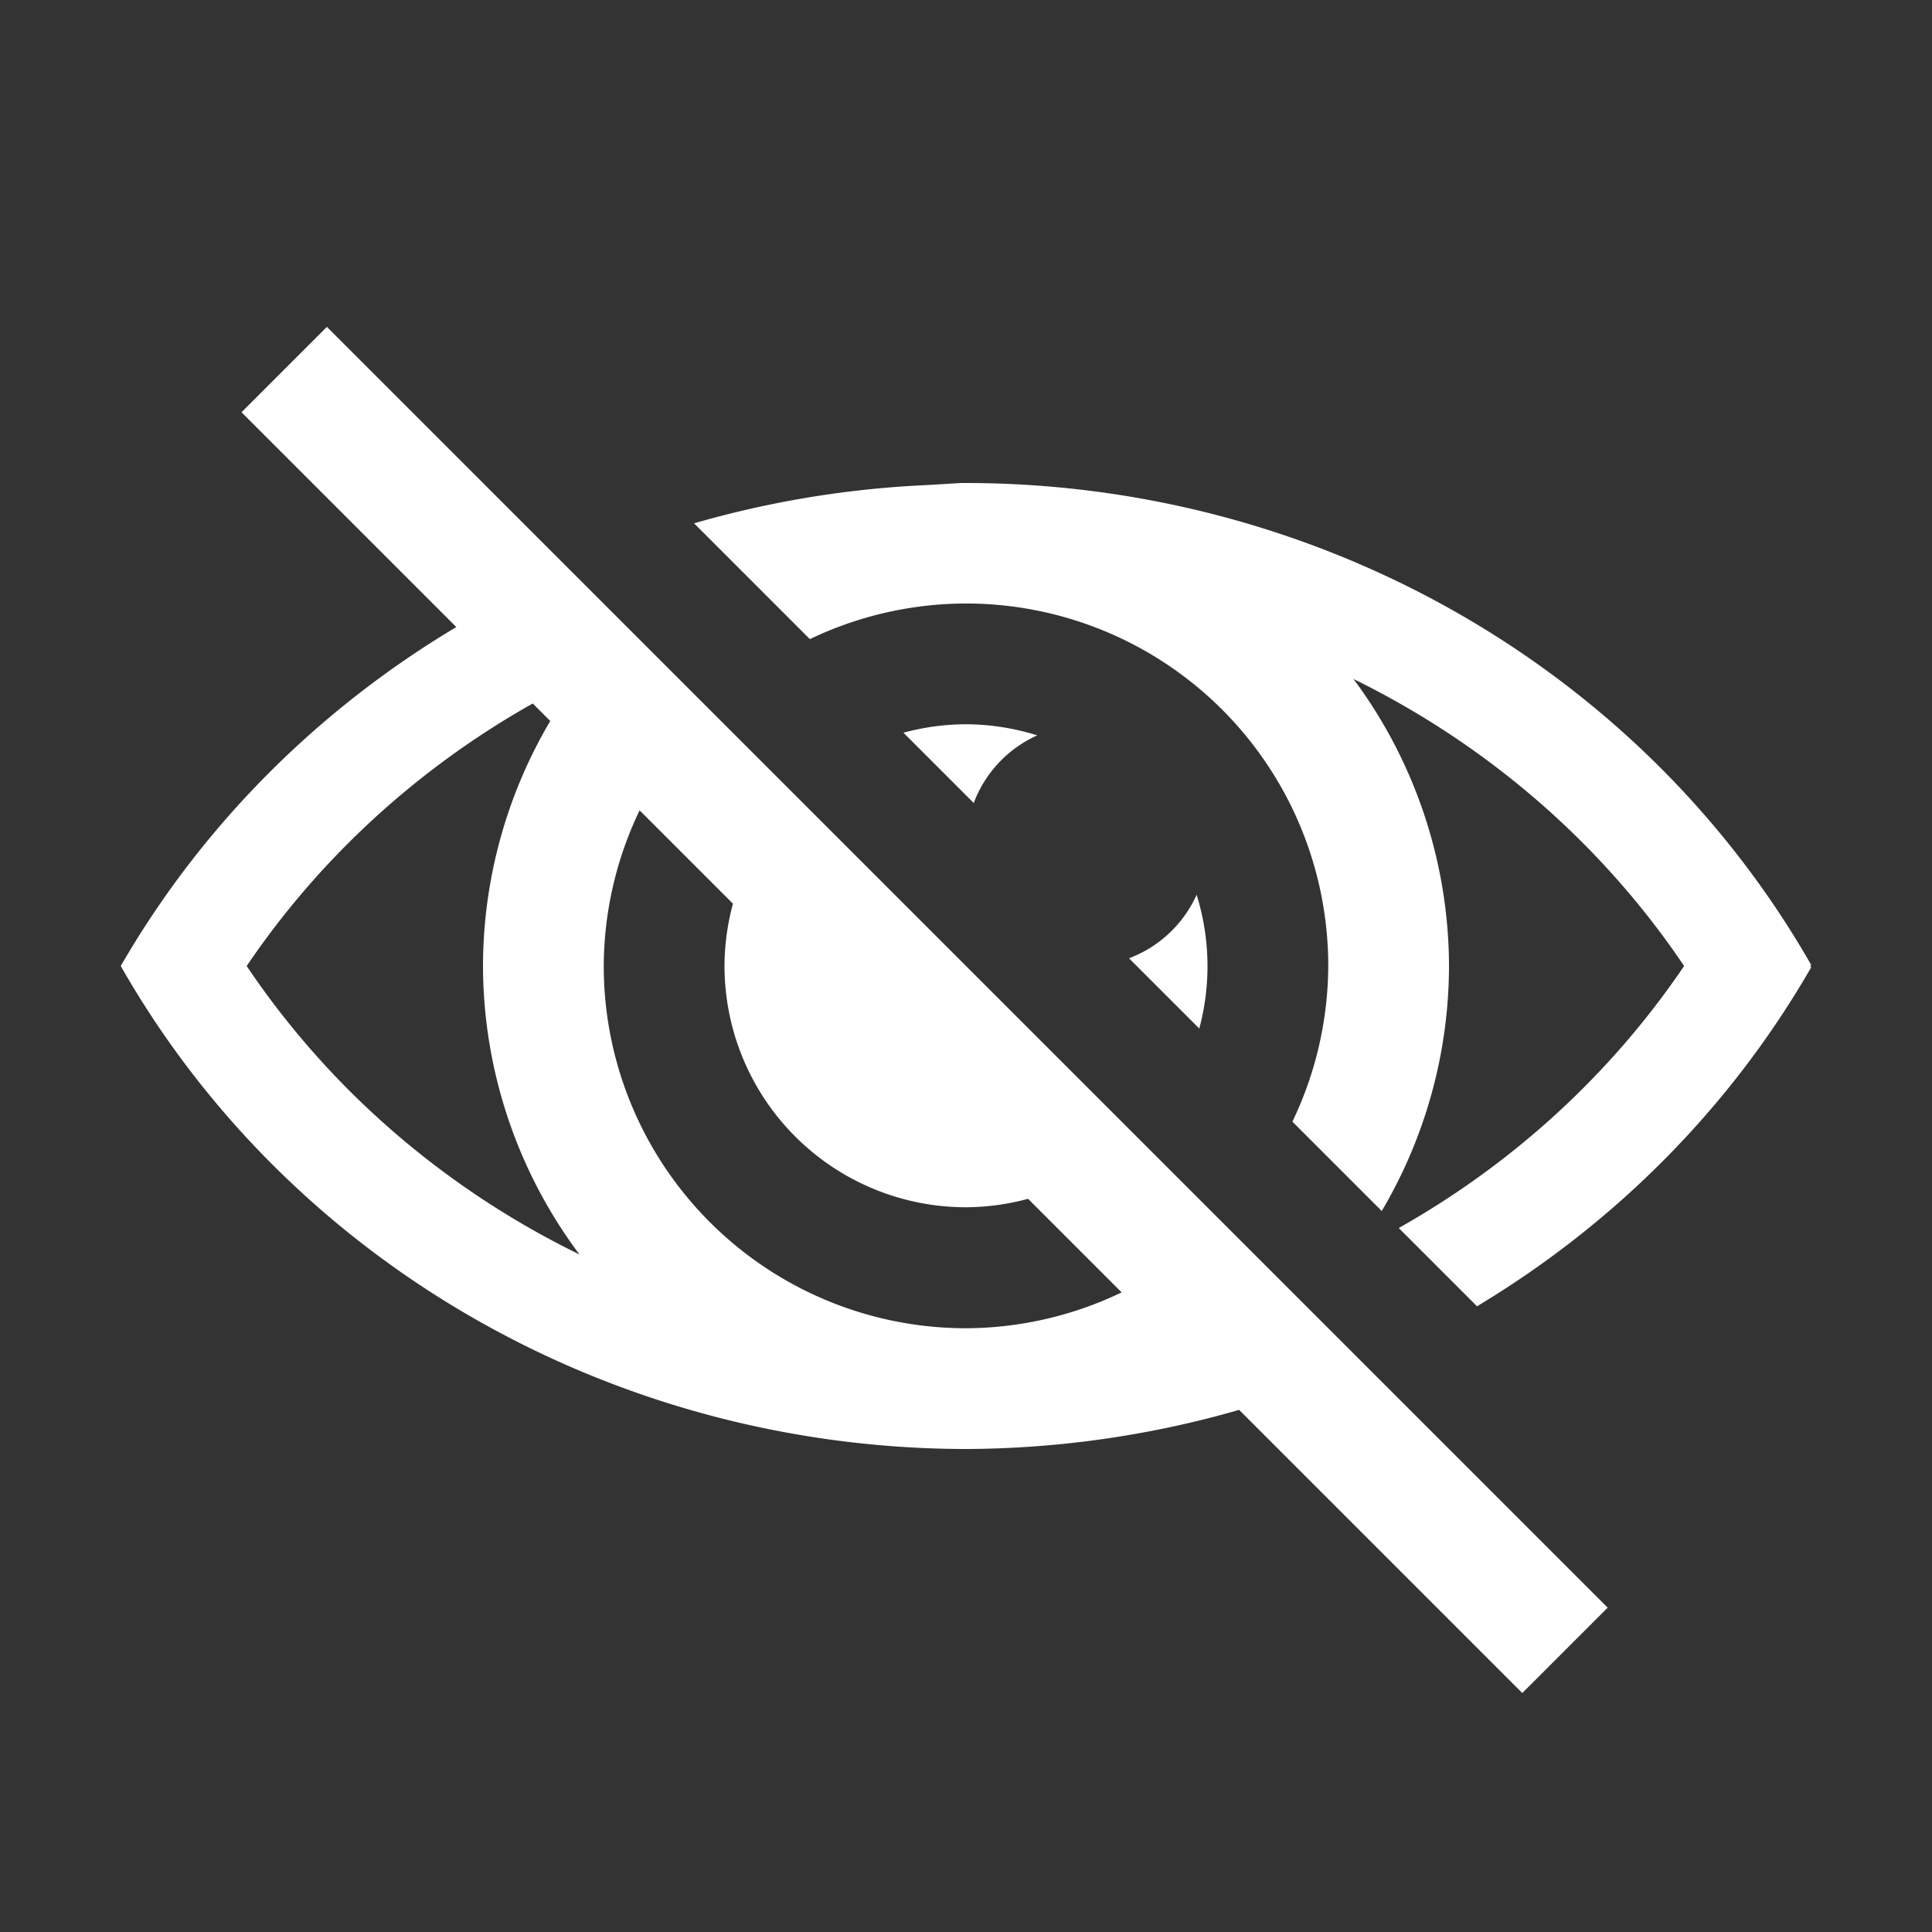 <?xml version="1.0" encoding="UTF-8" standalone="no"?>
<svg
   xmlns:dc="http://purl.org/dc/elements/1.1/"
   xmlns:cc="http://creativecommons.org/ns#"
   xmlns:rdf="http://www.w3.org/1999/02/22-rdf-syntax-ns#"
   xmlns:svg="http://www.w3.org/2000/svg"
   xmlns="http://www.w3.org/2000/svg"
   xmlns:sodipodi="http://sodipodi.sourceforge.net/DTD/sodipodi-0.dtd"
   xmlns:inkscape="http://www.inkscape.org/namespaces/inkscape"
   viewBox="0 0 16 16"
   version="1.1"
   id="svg9"
   sodipodi:docname="visibility_off.svg"
   inkscape:version="0.92.4 (5da689c313, 2019-01-14)">
  <rect x="0" y="0" width="16" height="16" fill="#333333" stroke="none"/>
  <sodipodi:namedview
     pagecolor="#ffffff"
     bordercolor="#666666"
     borderopacity="1"
     objecttolerance="10"
     gridtolerance="10"
     guidetolerance="10"
     inkscape:pageopacity="0"
     inkscape:pageshadow="2"
     inkscape:window-width="1912"
     inkscape:window-height="2056"
     id="namedview11"
     showgrid="false"
     inkscape:snap-page="true"
     inkscape:snap-bbox="true"
     inkscape:snap-bbox-midpoints="false"
     inkscape:bbox-nodes="true"
     inkscape:snap-bbox-edge-midpoints="false"
     inkscape:zoom="64"
     inkscape:cx="7.2213973"
     inkscape:cy="10.154053"
     inkscape:window-x="3840"
     inkscape:window-y="0"
     inkscape:window-maximized="0"
     inkscape:current-layer="svg9" />
  <defs
     id="defs3051">
    <style
       type="text/css"
       id="current-color-scheme">
      .ColorScheme-Text {
        color:#232629;
      }
      </style>
  </defs>
  <path
     style="color:#232629;fill:#ffffff;fill-opacity:1;stroke:none"
     d="M 2.707 2.707 L 2 3.414 L 3.779 5.193 A 7.996 7.711 0 0 0 1 8 A 7.996 7.711 0 0 0 7.998 12 A 7.996 7.711 0 0 0 10.262 11.676 L 12.607 14.021 L 13.314 13.314 L 11.303 11.303 L 10.119 10.119 L 9.412 9.412 L 6.586 6.586 L 5.879 5.879 L 4.707 4.707 L 2.707 2.707 z M 7.961 4 L 7.695 4.016 L 7.561 4.023 A 7.996 7.711 0 0 0 5.748 4.334 L 6.707 5.293 A 3 3 0 0 1 8 4.998 A 3 3 0 0 1 11 7.998 A 3 3 0 0 1 10.703 9.289 L 11.443 10.029 A 4 4 0 0 0 12 7.998 A 4 4 0 0 0 11.209 5.623 A 7.108 6.854 0 0 1 13.947 8 A 7.108 6.854 0 0 1 11.584 10.17 L 12.232 10.818 A 7.996 7.711 0 0 0 15 8.01 L 14.992 8 L 15 7.992 A 7.996 7.711 0 0 0 7.998 4 A 7.996 7.711 0 0 0 7.98 4 L 7.961 4 z M 4.412 5.826 L 4.557 5.971 A 4 4 0 0 0 4 7.998 A 4 4 0 0 0 4.799 10.389 A 7.108 6.854 0 0 1 2.043 8 A 7.108 6.854 0 0 1 4.412 5.826 z M 8 5.998 A 2 2 0 0 0 7.482 6.068 L 8.064 6.65 A 1 1 0 0 1 8.59 6.09 A 2 2 0 0 0 8 5.998 z M 5.297 6.711 L 6.07 7.484 A 2 2 0 0 0 6 7.998 A 2 2 0 0 0 8 9.998 A 2 2 0 0 0 8.514 9.928 L 9.289 10.703 A 3 3 0 0 1 8 11 A 3 3 0 0 1 5 7.998 A 3 3 0 0 1 5.297 6.711 z M 9.91 7.41 A 1 1 0 0 1 9.35 7.936 L 9.932 8.518 A 2 2 0 0 0 10 7.998 A 2 2 0 0 0 9.91 7.41 z "
     id="rect4170" />
</svg>
